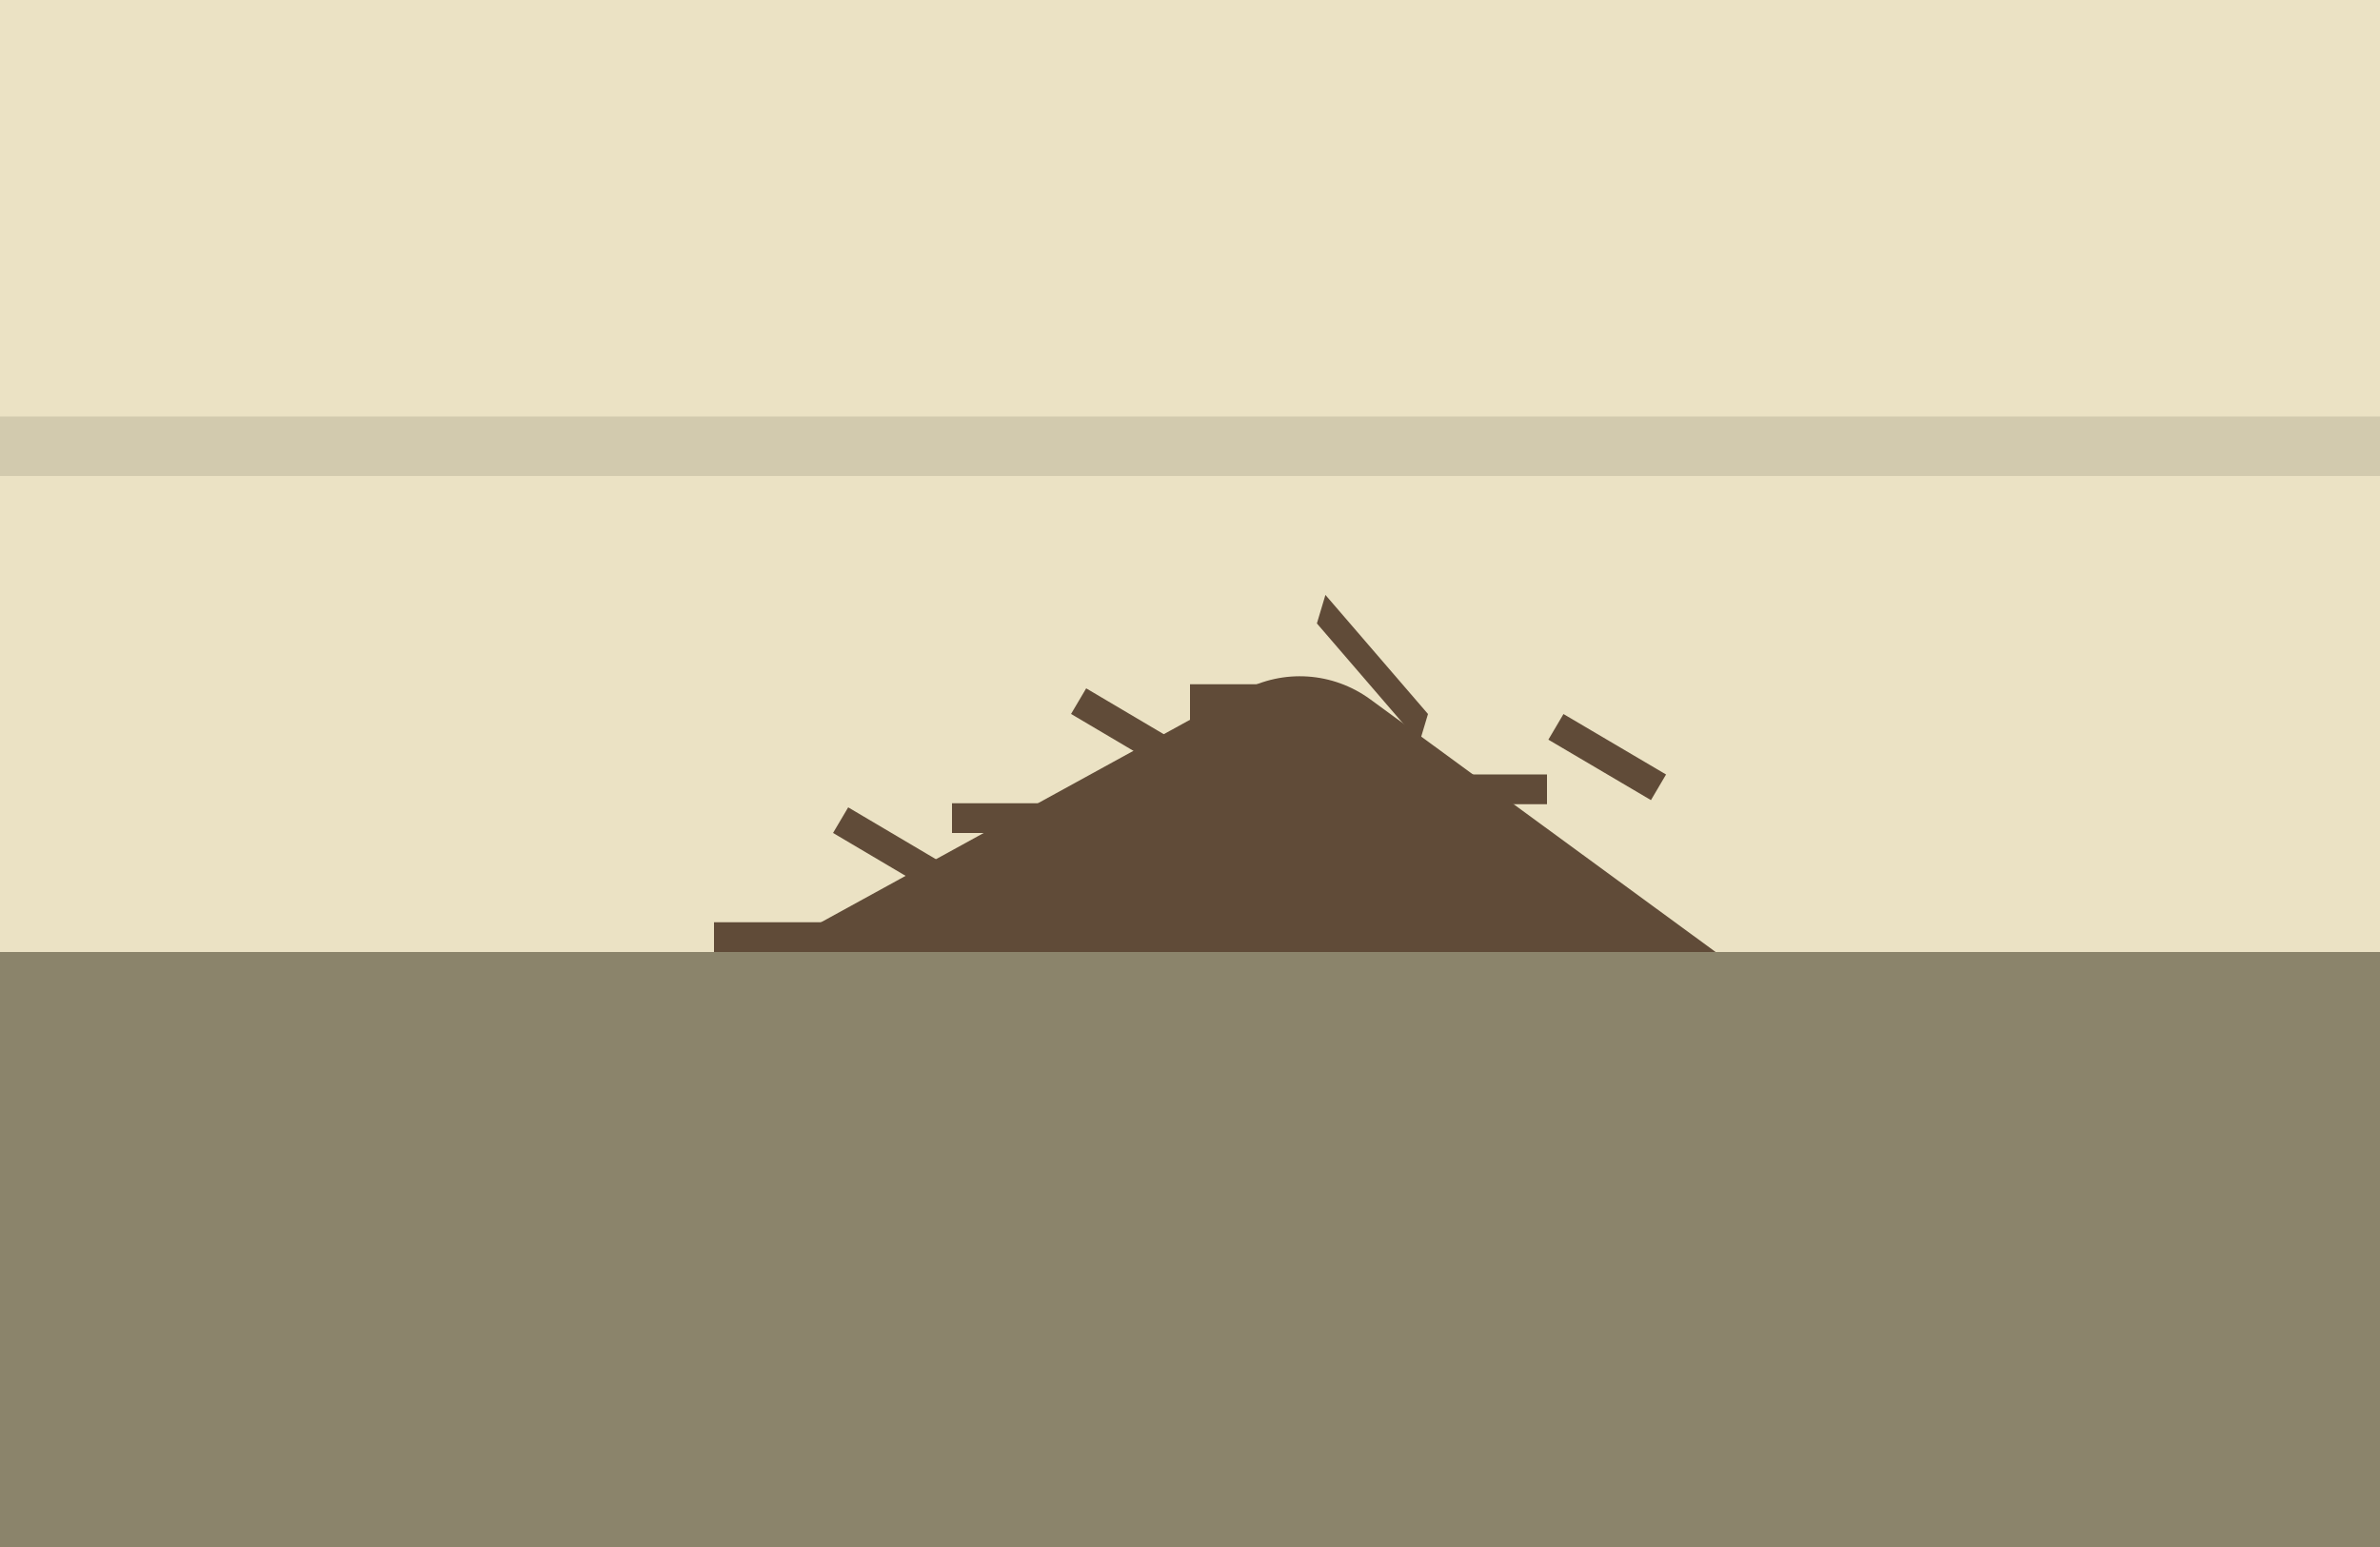 <svg width="20" height="13" viewBox="0 0 20 13" fill="none" xmlns="http://www.w3.org/2000/svg">
<rect width="20" height="13" fill="#EBE2C4"/>
<path d="M10.442 5.806C10.783 5.619 11.2 5.647 11.514 5.876L16.03 9.18C16.811 9.751 16.407 10.987 15.44 10.987L12.013 10.987L4.901 10.988C3.866 10.988 3.513 9.609 4.42 9.111L10.442 5.806Z" fill="#604B38"/>
<rect y="8" width="20" height="5" fill="#8B846B"/>
<line y1="3.75" x2="20" y2="3.75" stroke="#D2CAAE" stroke-width="0.5"/>
<line x1="8" y1="6.875" x2="9" y2="6.875" stroke="#604B38" stroke-width="0.25"/>
<line x1="10" y1="5.875" x2="11" y2="5.875" stroke="#604B38" stroke-width="0.25"/>
<line x1="13" y1="6.633" x2="12" y2="6.633" stroke="#604B38" stroke-width="0.25"/>
<line x1="11" y1="6.125" x2="10" y2="6.125" stroke="#604B38" stroke-width="0.25"/>
<line x1="6" y1="7.875" x2="7" y2="7.875" stroke="#604B38" stroke-width="0.25"/>
<line x1="7.064" y1="6.892" x2="7.925" y2="7.401" stroke="#604B38" stroke-width="0.25"/>
<line x1="9.064" y1="5.892" x2="9.925" y2="6.401" stroke="#604B38" stroke-width="0.25"/>
<line x1="13.937" y1="6.616" x2="13.075" y2="6.108" stroke="#604B38" stroke-width="0.25"/>
<line y1="-0.125" x2="1.32" y2="-0.125" transform="matrix(-0.653 -0.758 0.287 -0.958 12 6)" stroke="#604B38" stroke-width="0.25"/>
</svg>
